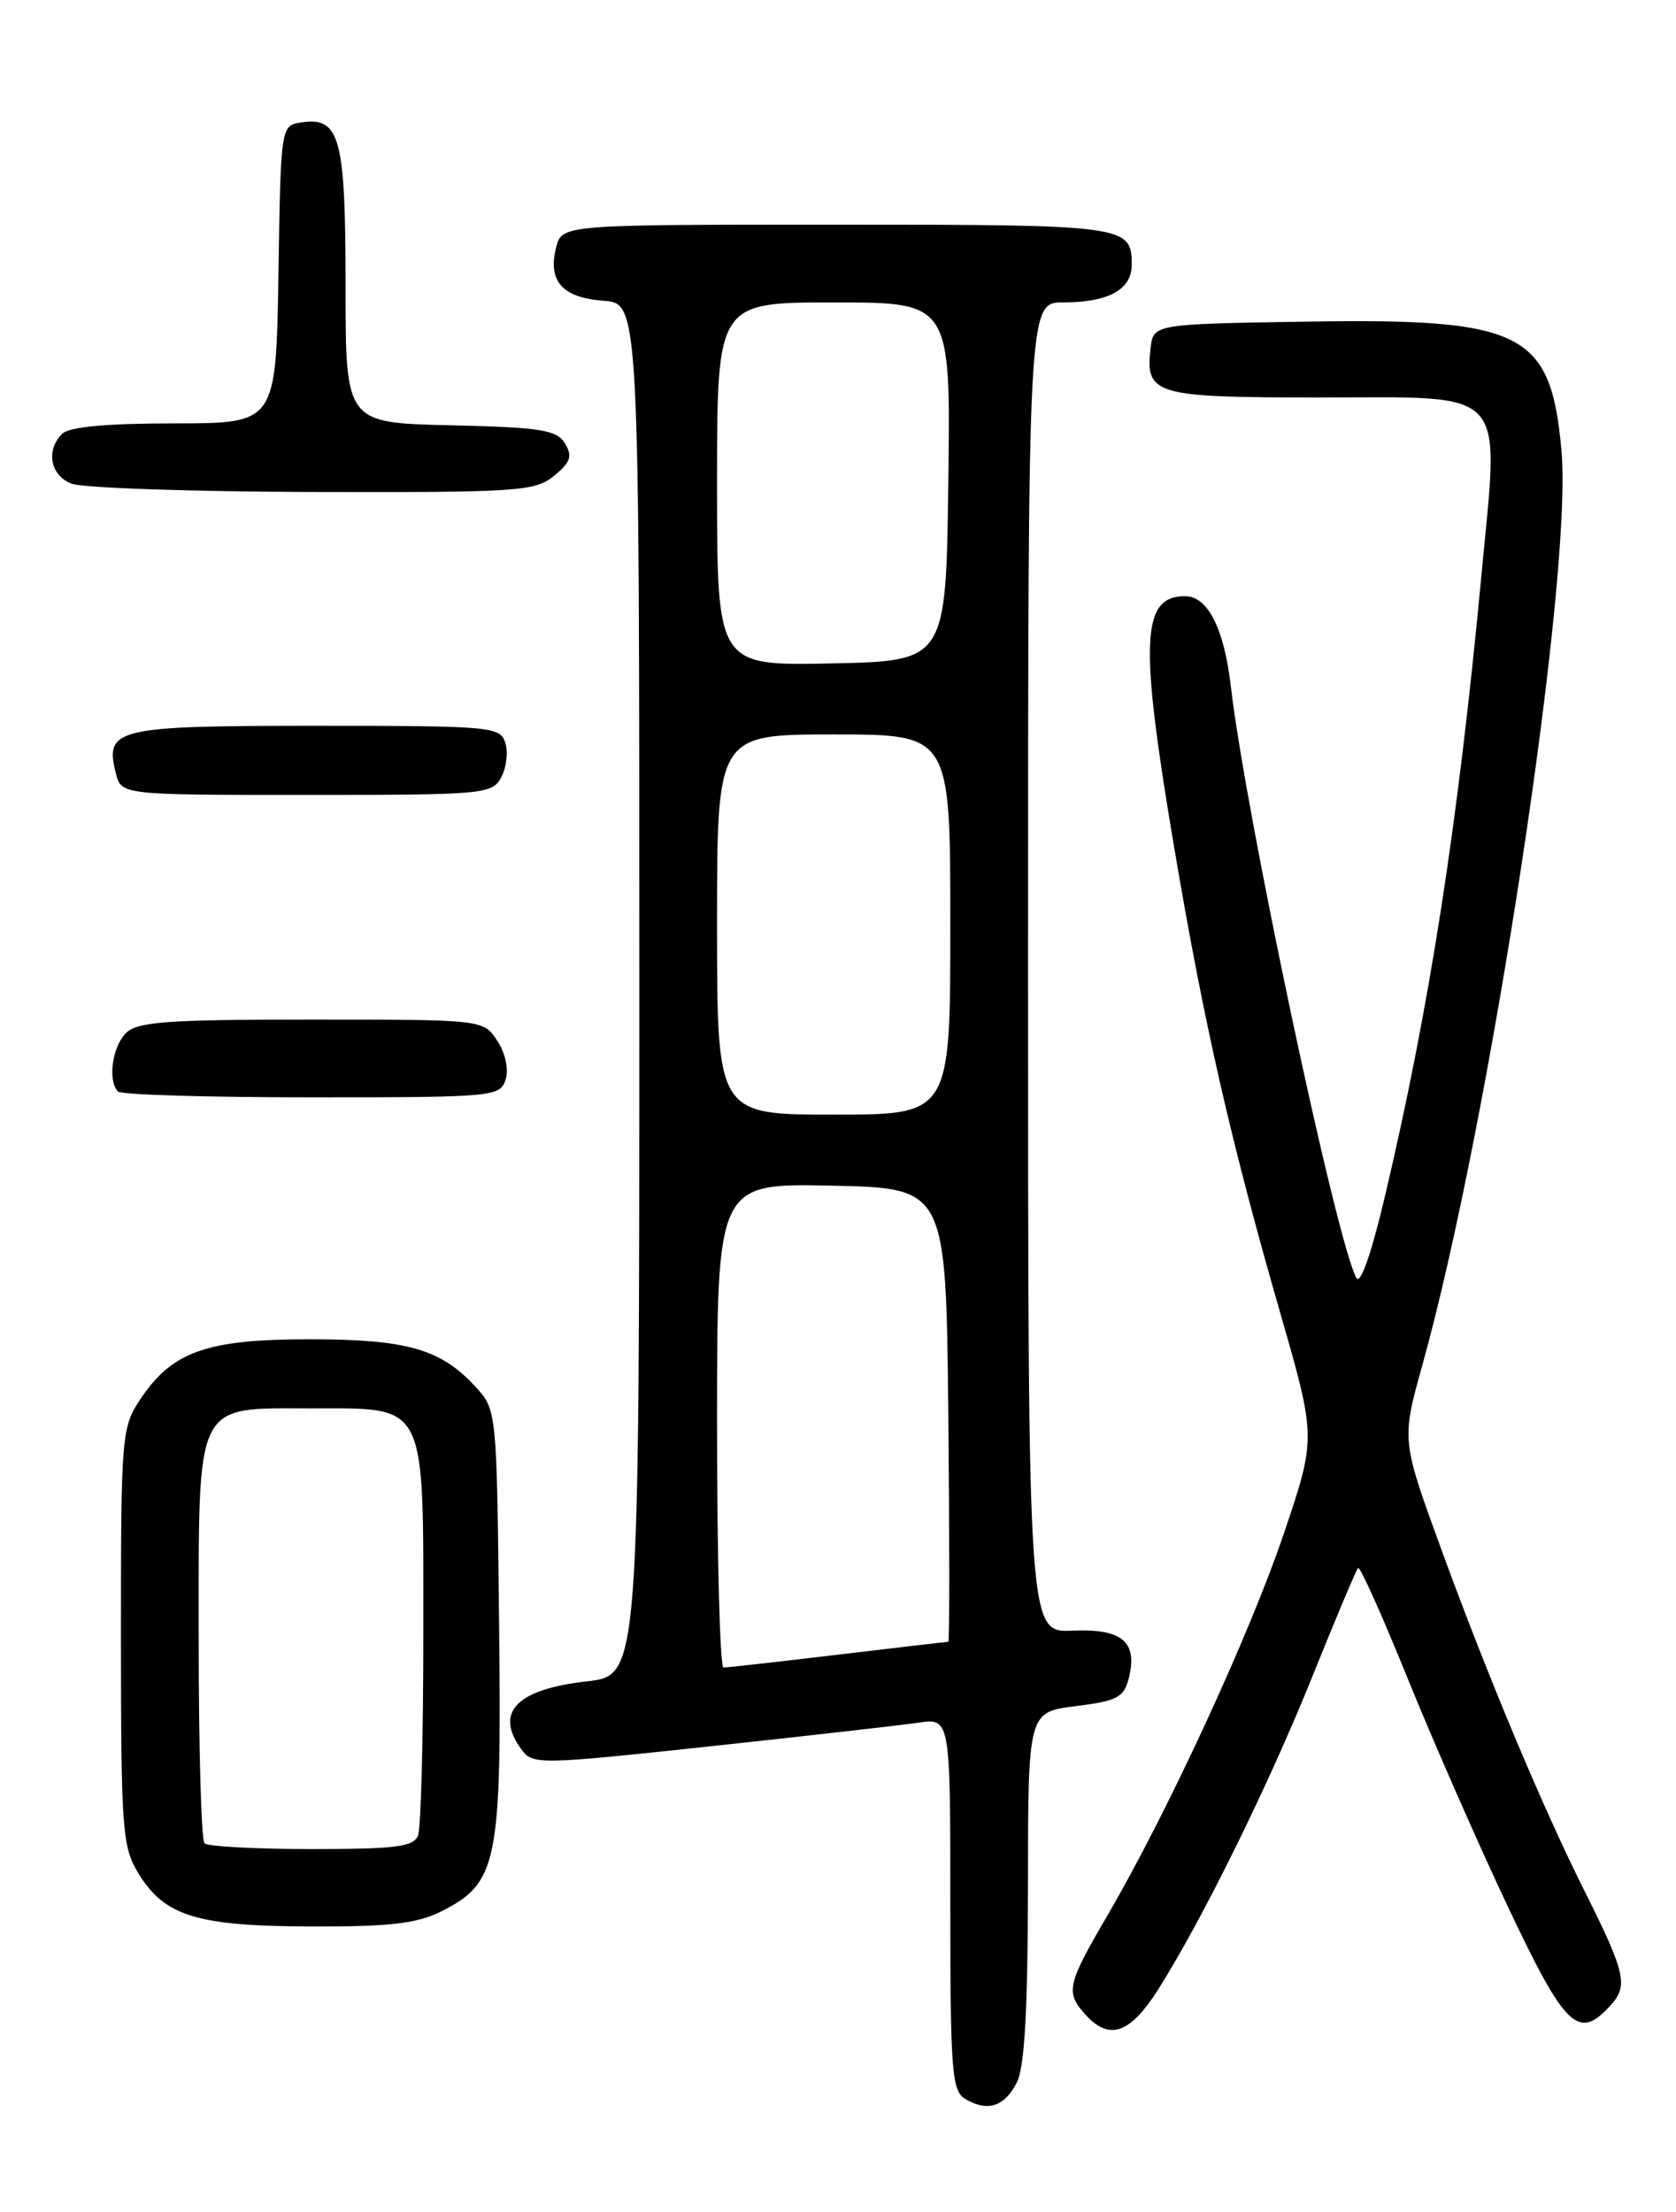 <?xml version="1.0" encoding="UTF-8" standalone="no"?>
<!DOCTYPE svg PUBLIC "-//W3C//DTD SVG 1.1//EN" "http://www.w3.org/Graphics/SVG/1.1/DTD/svg11.dtd" >
<svg xmlns="http://www.w3.org/2000/svg" xmlns:xlink="http://www.w3.org/1999/xlink" version="1.1" viewBox="0 0 194 256">
 <g >
 <path fill="currentColor"
d=" M 117.71 240.99 C 118.60 239.24 118.97 232.54 118.99 218.32 C 119.00 198.14 119.00 198.14 124.51 197.46 C 129.32 196.86 130.10 196.44 130.66 194.23 C 131.72 190.00 129.90 188.47 124.11 188.72 C 119.00 188.94 119.00 188.94 119.00 111.97 C 119.00 35.00 119.00 35.00 123.07 35.00 C 128.29 35.00 131.00 33.52 131.00 30.66 C 131.00 26.08 130.42 26.00 96.82 26.00 C 65.04 26.00 65.04 26.00 64.37 28.65 C 63.39 32.55 65.09 34.45 69.85 34.81 C 74.00 35.11 74.00 35.11 74.00 114.51 C 74.00 193.90 74.00 193.90 67.93 194.59 C 59.77 195.51 57.21 198.17 60.35 202.46 C 61.66 204.25 62.30 204.24 82.10 202.12 C 93.32 200.91 104.19 199.68 106.25 199.38 C 110.00 198.82 110.00 198.82 110.00 220.36 C 110.00 239.81 110.17 242.00 111.75 242.93 C 114.32 244.45 116.29 243.81 117.71 240.99 Z  M 134.06 230.25 C 139.16 222.20 146.89 206.52 151.96 193.90 C 154.62 187.28 156.98 181.69 157.20 181.47 C 157.42 181.24 160.01 187.01 162.95 194.28 C 165.90 201.55 171.13 213.46 174.58 220.75 C 181.22 234.78 182.71 236.19 186.44 232.07 C 188.49 229.80 188.15 228.32 183.47 218.97 C 178.60 209.26 172.25 194.13 166.94 179.60 C 162.22 166.69 162.22 166.69 164.61 158.10 C 172.47 129.92 182.08 66.80 180.74 52.12 C 179.51 38.46 176.31 36.83 151.50 37.22 C 133.50 37.50 133.50 37.50 133.18 40.31 C 132.56 45.69 133.62 46.00 152.60 46.00 C 174.90 46.00 173.55 44.53 171.48 66.56 C 168.77 95.37 165.49 116.51 160.32 138.40 C 158.75 145.07 157.46 148.76 157.00 147.90 C 154.65 143.54 144.20 94.27 142.48 79.50 C 141.70 72.74 139.81 69.00 137.18 69.00 C 132.09 69.00 131.87 74.17 135.93 98.18 C 139.36 118.47 142.46 132.05 148.19 151.95 C 152.35 166.40 152.35 166.40 148.62 177.45 C 144.68 189.12 135.12 209.81 128.16 221.73 C 123.50 229.70 123.31 230.58 125.65 233.17 C 128.41 236.21 130.80 235.38 134.06 230.25 Z  M 51.00 221.25 C 57.63 217.94 58.08 215.70 57.77 187.83 C 57.50 163.16 57.50 163.16 55.00 160.45 C 50.99 156.11 47.09 155.00 35.78 155.00 C 23.94 155.00 19.93 156.42 16.27 161.90 C 14.07 165.20 14.00 166.00 14.00 189.40 C 14.01 211.80 14.15 213.73 16.02 216.81 C 19.05 221.76 22.79 222.92 36.00 222.96 C 45.00 222.99 48.26 222.62 51.00 221.25 Z  M 58.52 124.95 C 58.90 123.74 58.51 121.89 57.56 120.45 C 55.95 118.00 55.95 118.00 36.05 118.00 C 19.29 118.00 15.89 118.25 14.57 119.57 C 12.98 121.17 12.45 125.12 13.67 126.33 C 14.03 126.70 24.13 127.00 36.10 127.00 C 57.16 127.00 57.89 126.93 58.52 124.95 Z  M 58.02 89.96 C 58.62 88.84 58.83 87.04 58.49 85.96 C 57.89 84.09 56.85 84.00 36.56 84.00 C 13.36 84.00 12.10 84.30 13.41 89.49 C 14.04 92.00 14.04 92.00 35.48 92.00 C 56.04 92.00 56.97 91.92 58.02 89.96 Z  M 64.14 55.06 C 66.06 53.49 66.29 52.79 65.39 51.31 C 64.44 49.75 62.61 49.46 52.14 49.22 C 40.00 48.94 40.00 48.94 40.00 33.16 C 40.00 15.95 39.36 13.53 34.94 14.16 C 32.50 14.50 32.50 14.50 32.23 31.75 C 31.95 49.00 31.95 49.00 20.18 49.00 C 12.35 49.00 8.00 49.40 7.20 50.20 C 5.28 52.12 5.81 54.99 8.25 55.97 C 9.49 56.47 22.04 56.90 36.14 56.94 C 60.08 57.00 61.94 56.87 64.14 55.06 Z  M 83.00 164.97 C 83.00 136.94 83.00 136.94 96.25 137.22 C 109.50 137.50 109.50 137.50 109.77 163.75 C 109.91 178.19 109.91 190.00 109.77 190.01 C 109.62 190.01 103.88 190.68 97.00 191.50 C 90.12 192.32 84.16 192.99 83.75 192.99 C 83.34 193.00 83.00 180.39 83.00 164.97 Z  M 83.00 107.00 C 83.00 85.00 83.00 85.00 96.50 85.00 C 110.00 85.00 110.00 85.00 110.00 107.00 C 110.00 129.00 110.00 129.00 96.50 129.00 C 83.00 129.00 83.00 129.00 83.00 107.00 Z  M 83.00 56.03 C 83.00 35.00 83.00 35.00 96.52 35.00 C 110.04 35.00 110.04 35.00 109.77 55.75 C 109.50 76.50 109.50 76.50 96.25 76.78 C 83.00 77.06 83.00 77.06 83.00 56.03 Z  M 23.67 213.33 C 23.30 212.97 23.00 202.39 23.00 189.83 C 23.00 161.80 22.42 163.00 36.00 163.00 C 49.53 163.00 49.00 161.93 49.00 188.92 C 49.00 200.97 48.73 211.55 48.39 212.42 C 47.89 213.74 45.83 214.00 36.06 214.00 C 29.61 214.00 24.03 213.70 23.67 213.33 Z "/>
</g>
</svg>